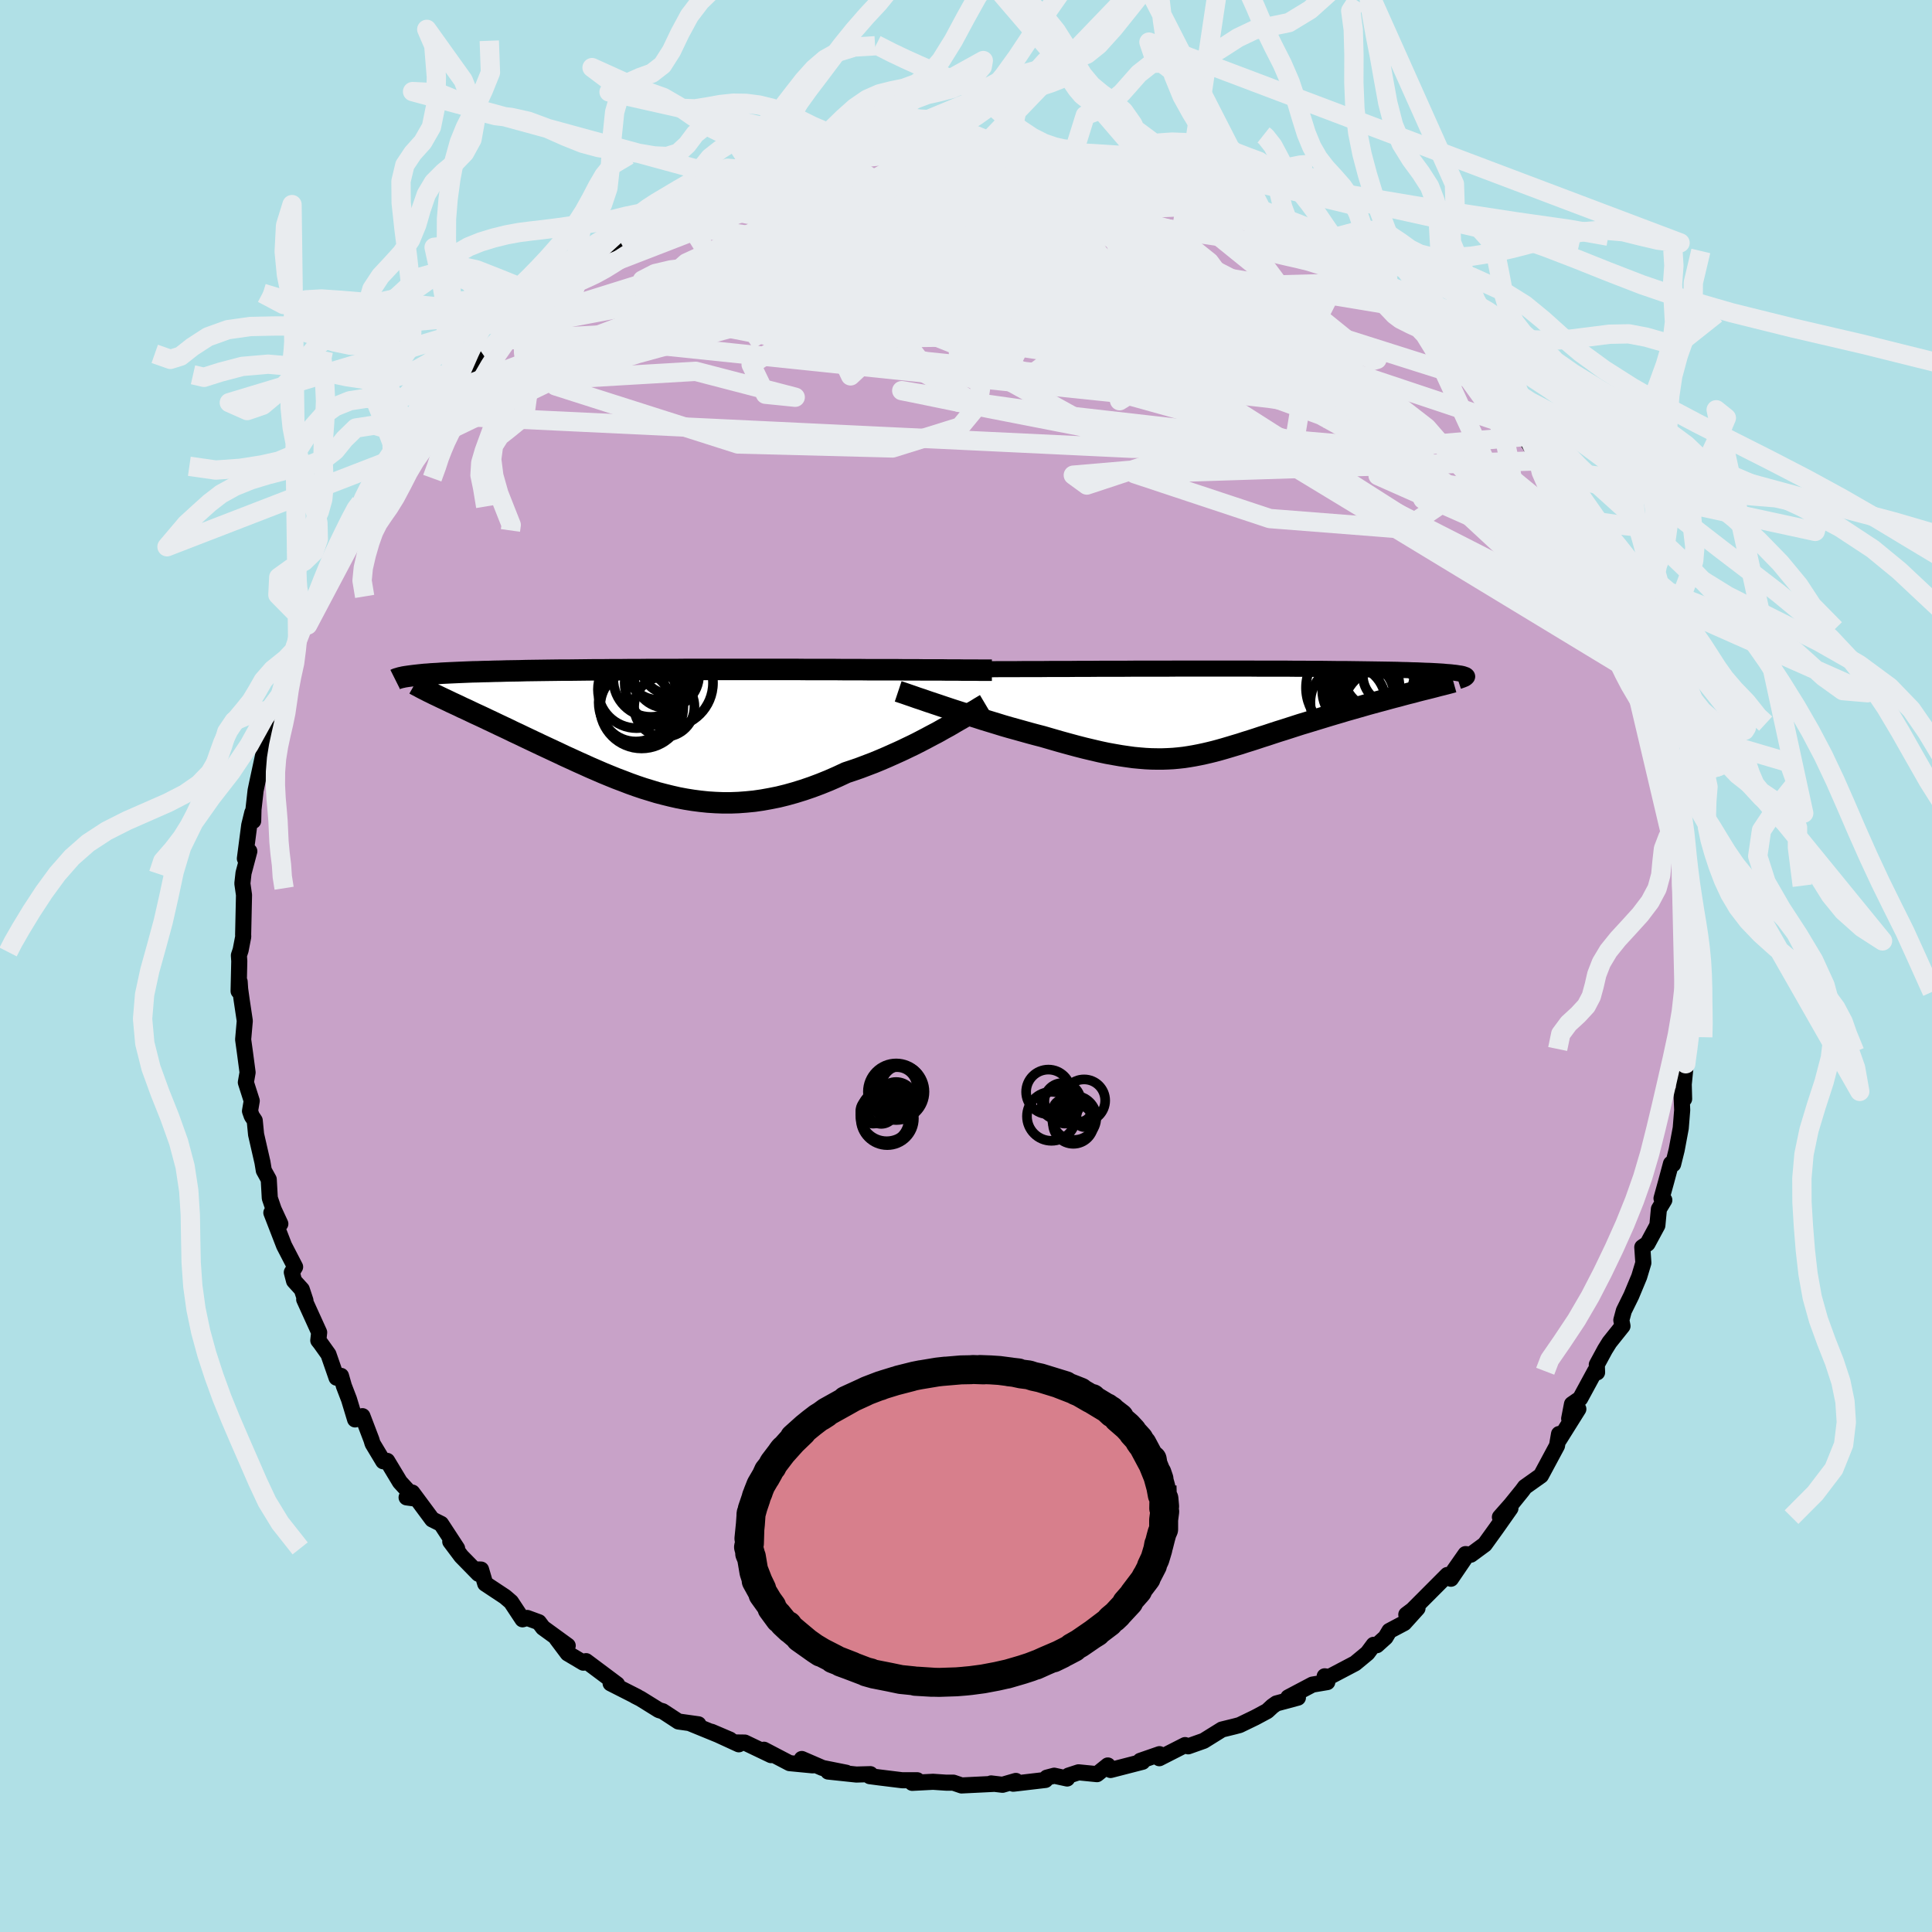 <svg xmlns="http://www.w3.org/2000/svg" width="500" height="500" viewBox="-100 -100 200 200"><defs><clipPath id="c"><path d="M32.9-6.22h-.56l-.59-.01h-1.88l-.67-.01h-1.39l-.71-.01h-3.01l-.79-.01h-1.69l-.92-.01h-2.83l-.96-.01H5.05l-.97.01H1.21l-.94.01h-.92l-.92.01h-.9l-.88.01h-.87l-.86.01-.84.01-.82.01h-.81l-.78.01-.77.01-.75.01-.73.01-.71.01-.7.02-.67.01-.65.01-.63.02-.61.01-.59.02-.57.01-.56.02-.53.01-.51.02-.49.02-.48.02-.45.02-.44.02-.42.02-.4.02-.39.03-.37.02-.36.02-.33.03-.33.02-.3.03-.29.03-.27.03-.26.03-.24.03-.23.03 3.23 2.2.34.16.36.17.37.18.39.18.39.18.41.2.42.19.44.21.44.21.46.21.47.22.48.23.49.23.5.24.51.24.53.25.53.26.56.26.56.27.57.27.59.28.59.28.6.28.62.29.62.29.63.3.64.29.65.3.65.29.66.3.67.29.67.29.68.28.69.28.69.26.7.27.7.25.71.24.72.22.72.22.73.19.73.18.75.17.75.14.75.12.77.1.77.08.78.05.78.03h.8l.8-.03.81-.06.82-.08.83-.12.83-.15.85-.17.85-.21.86-.24.87-.27.88-.3.88-.33.89-.36.89-.39.9-.42.72-.24.72-.25.71-.27.71-.27.7-.29.7-.3.69-.31.69-.31.67-.32.67-.32.65-.33.63-.33.62-.33.61-.32.58-.33"/></clipPath><clipPath id="b"><path d="M-32.57-4.35h1.5l.79-.01h1.65l.85-.01h1.75l.9-.01h1.83l.93-.01h1.88l.95-.01h1.14l1.14-.01h2.29l1.15-.01h3.41l1.12-.01h7.5l1.01.01h2.9l.93.01h.9l.88.01h.86l.83.01.81.01h.78l.76.01.73.01.71.01.68.01.66.01.63.01.61.01.57.01.56.02.53.01.5.02.48.01.46.02.43.02.4.01.39.02.36.02.34.02.31.02.3.03.28.02.25.02.24.03.21.02.2.03.18.03.16.02.15.03.12.03.11.04.09.03.08.03.05.04.04.03.03.04.01.03-.01.04-5.62 1.61-.49.12-.49.13-.51.14-.51.13-.52.14-.54.15-.53.14-.55.15-.55.15-.55.16-.56.16-.56.16-.57.16L7.6.1l-.58.17-.57.17-.59.18-.59.18-.59.18-.59.18-.6.18-.59.19-.59.19-.59.19-.58.18-.58.19-.57.19-.57.18-.57.19-.56.18-.55.17-.55.18-.54.16-.53.16-.54.16-.53.15-.52.14-.53.13-.52.12-.52.11-.52.1-.53.09-.53.08-.54.06-.54.05-.55.03-.56.02h-.57l-.59-.01-.6-.03-.61-.05-.64-.06-.65-.09-.68-.1-.69-.12-.72-.13-.75-.16-.77-.18-.8-.19-.82-.21-.85-.23-.87-.24-.9-.26-.93-.27-.66-.17-.67-.18-.68-.19-.68-.19-.69-.19-.69-.2-.68-.21-.69-.21-.69-.21-.68-.22-.68-.21-.67-.22-.66-.21-.65-.21-.63-.21"/></clipPath><filter id="a"><feTurbulence baseFrequency=".05" numOctaves="3" result="noise" type="noise"/><feDisplacementMap in="SourceGraphic" in2="noise" scale="2"/></filter></defs><rect width="100%" height="100%" x="-100" y="-100" fill="#B0E0E6"/><path fill="#C8A2C8" stroke="#000" stroke-linejoin="round" stroke-width="1.667" d="m75.36.78.01 1.9-.32.61.17 1.96-.06-.05-.34 2.03.11.68-.54 2.53.12-.32-.21 2.13.04 1.51-.27-.56.07 1.71-.15 1.87-.42 2.25-.37 1.49-.22-.06-.48 1.79-.5 1.81.29.17-.56.93-.16 1.69-1.02 1.89-.54.37.11 1.62-.43 1.43-.82 1.97-.77 1.56-.26.97.12.61-1.35 1.69-.46.74-.85 1.57.03.8-.22-.12-1.53 2.82-.85.59-.29 1.5.95-1-1.98 3.16-.02-.57-.21 1.21-1.66 3.09-1.66 1.18-.28.38-1.18 1.46-1.13 1.28 1.09-.91-1.45 2.06-1.21 1.68-1.44 1.06-.55-.06-1.19 1.7 1.15-1.31-1.47 2.16-.37-.39-3.61 3.62-.64.48 1.16-.65-1.38 1.53-1.53.81-.4.67-.9.81-.33-.04-.64.86-1.28 1.06-2.68 1.41-.47-.07.27.6-1.54.26-2.5 1.32 1 .03-2.23.6-.41.29-.54.5-1.25.67-1.61.78-.53.14-1.3.32-1.88 1.17-1.61.57-.32-.13-2.67 1.36.02-.42-1.99.69.23.1-3.3.85-.29-.47-1.12.9-1.91-.19-1.04.34-.14.3-1.34-.29-.76.2-.15.24-3.33.39.27-.29-1.38.4-1.18-.14.21.05-3.27.16-.85-.29h-.77l-1.33-.09-2.16.11.52-.27h-1.56L-8.97 84l-.99-.13.06-.21-1.45.04-2.92-.31 1.87.12-2.45-.49-2.15-.93 1.13.66-2.39-.23-2.66-1.39.74.56-2.72-1.3-.79-.01.17.19-2.83-1.3 1.92.82-4.08-1.67.81.08-2.07-.29-1.62-1.06-.4-.12-1.9-1.18-.57-.29.23.1-2.76-1.4.67.1-3.21-2.4-.28.16-1.62-.96-1.14-1.52 1.14.72-2.56-1.86-.43-.57-1.2-.44-.49.14-1.19-1.8-.63-.54-2.04-1.35-.43-1.46-.24-.01-.03.45-1.78-1.82-1.14-1.52.71.71-1.66-2.54-.92-.46-2.06-2.78-.59.5.88.12-1.57-1.71-1.32-2.19-.41.04-1.1-1.83-.12-.4-.93-2.44-.76.34-.63-2.08-.53-1.38-.3-1.05-.46.19-.84-2.42-.82-1.15-.23-.29.09-.83-1.55-3.41.13.11-.38-1.15-.8-.88-.23-.89.34-.56-1.14-2.2-1.32-3.41.93 1.15-.69-1.49-.4-1.17-.11-1.94-.51-.92-.14-.85-.66-2.88-.14-1.44-.31-.47-.18-.51.18-1.06-.61-1.91.18-1.03-.28-2.11-.18-1.3.17-1.93-.32-2.14-.16-1.15-.05-.76-.11.97.07-3.1-.04-.6.18-.54.27-1.4-.01-.2.09-4.11-.17-1.19.12-1.08.6-2.26-.46.76.45-3.45.32-1.31.09.86.03-1.19.22-1.96.18-.86.62-2.88.26-1.27.5-.85.35-1.71v.86l.89-3.47-.27.41.6-1.06.88-3.38-.12-.19.46-1.54.79-1.67.25.48.11-.4 1.45-3.79-.13.41.76-1.46.35-1.67.89-.36.23-1.4 1.42-2.24.41-1.08.54-.22-.19.12.72-1.28 1.31-1.42 1.14-2.42.92-.7 1.38-1.13-.21-.24 1.58-1.89-1.46.74 1.39-1.32 1.57-2.03.78-1.01.1.47.69-1.4 2.34-2.38 1.42-.69.63-.69.79-1.56-.63.42 1.39-.19 1.56-1.66 1.84-1.38-.71-.01 1.75-.62 1.97-1.55-.96.09.52-.09 2.19-1.43.54-.54 2.26-1.07-.05-.17.74-.65.82-.67 2.01-.97 1.31-.64-.72.6 2.42-1.45 1.35-.77 1.15.26-.97.08 2.73-1.27 1-.47.74-.66 1.92.15 1.57-.92-.27.11.96-.22 2.38-.88 1.71-.35-.74.43 2.9-.88-.23.24 2.36-.55 2.09-.2.12.21 1.6-.08 1.34-.27.44-.3 2.55-.06.15.09 1.16.03 2.95-.06-.33-.08-.04-.13 2.72.5.36-.12.84-.08 2.53.49 1.89-.1.2.25.56.2.37-.29-.03.11 1.79.52 4.33.87-.81-.13.19.41 1.54.17h1.52l.92.67 1.19.91 2.73.44-.97-.24.93.26 3.78 1.26-.57-.07 1.84 1.08 1.76.71-1.61-.17 3.12.65.06.39.04.09 1.08.54 2.28 1.48-.03-.16 1.18.39 1.66 1.67.89.84 1.55.57 1.88 1.6.11-.41 2 1.91-1.26-.55.67-.07.76 1.2L48-65.52l.41 1.62 1.23.65.37-.64 1.64 2.44 1.34.9-.41.18 2.08 2.06.25.07 1.06 1.56 1.08.6.17.4.6.87 1.56 2.51.17 1.17.07-.69.44 1.47 1.01 1.37 1.37 1.12.42 1.26.57 1.83-.2-1.52 1.42 3.33.96 1.95.87 1.25.23.94.32 1.53.16-.77 1.3 2.87-.32.3.82.55.43 1.5.91 3.13.19.18.37 1.98.03-1.17.78 3.2-.13-.3 1.17 4.32-.01-.55-.14.09.51 2.51.22-.51.11 2.54.48 1.5.3 2.04.23.58-.01-.28-.12 1.39.52 5-.04-.63.28.74.08 2.02.05 2.17-.04.83-.06-.26.26 3.1.01 1.9" filter="url(#a)"/><path fill="#fff" d="M-32.57-4.35h1.5l.79-.01h1.65l.85-.01h1.75l.9-.01h1.83l.93-.01h1.88l.95-.01h1.14l1.14-.01h2.29l1.15-.01h3.41l1.12-.01h7.5l1.01.01h2.9l.93.01h.9l.88.01h.86l.83.01.81.01h.78l.76.01.73.01.71.01.68.01.66.01.63.01.61.01.57.01.56.02.53.01.5.02.48.01.46.02.43.02.4.01.39.02.36.02.34.02.31.02.3.03.28.02.25.02.24.03.21.02.2.03.18.03.16.02.15.03.12.03.11.04.09.03.08.03.05.04.04.03.03.04.01.03-.01.04-5.62 1.61-.49.12-.49.13-.51.14-.51.13-.52.14-.54.15-.53.14-.55.15-.55.15-.55.16-.56.16-.56.16-.57.16L7.6.1l-.58.17-.57.17-.59.18-.59.18-.59.18-.59.18-.6.18-.59.19-.59.19-.59.19-.58.18-.58.19-.57.19-.57.18-.57.19-.56.18-.55.17-.55.18-.54.16-.53.16-.54.16-.53.15-.52.14-.53.13-.52.12-.52.11-.52.1-.53.09-.53.08-.54.06-.54.05-.55.03-.56.02h-.57l-.59-.01-.6-.03-.61-.05-.64-.06-.65-.09-.68-.1-.69-.12-.72-.13-.75-.16-.77-.18-.8-.19-.82-.21-.85-.23-.87-.24-.9-.26-.93-.27-.66-.17-.67-.18-.68-.19-.68-.19-.69-.19-.69-.2-.68-.21-.69-.21-.69-.21-.68-.22-.68-.21-.67-.22-.66-.21-.65-.21-.63-.21" filter="url(#a)" transform="translate(31.16 -26.36)"/><path fill="#fff" d="M32.9-6.22h-.56l-.59-.01h-1.88l-.67-.01h-1.39l-.71-.01h-3.01l-.79-.01h-1.69l-.92-.01h-2.83l-.96-.01H5.05l-.97.01H1.21l-.94.01h-.92l-.92.01h-.9l-.88.01h-.87l-.86.01-.84.01-.82.01h-.81l-.78.01-.77.01-.75.01-.73.01-.71.01-.7.02-.67.01-.65.01-.63.02-.61.01-.59.02-.57.01-.56.02-.53.01-.51.02-.49.02-.48.02-.45.02-.44.02-.42.02-.4.02-.39.03-.37.02-.36.02-.33.03-.33.02-.3.03-.29.03-.27.03-.26.03-.24.03-.23.03 3.23 2.2.34.16.36.17.37.18.39.18.39.18.41.2.42.19.44.21.44.21.46.21.47.22.48.23.49.23.5.24.51.24.53.25.53.26.56.26.56.27.57.27.59.28.59.28.6.28.62.29.62.29.63.3.64.29.65.3.65.29.66.3.67.29.67.29.68.28.69.28.69.26.7.27.7.25.71.24.72.22.72.22.73.19.73.18.75.17.75.14.75.12.77.1.77.08.78.05.78.03h.8l.8-.03.81-.06.82-.08.83-.12.83-.15.85-.17.85-.21.86-.24.87-.27.88-.3.88-.33.89-.36.89-.39.9-.42.72-.24.72-.25.71-.27.71-.27.7-.29.7-.3.69-.31.69-.31.67-.32.67-.32.65-.33.63-.33.62-.33.61-.32.58-.33" filter="url(#a)" transform="translate(-34.26 -24.42)"/><g fill="none" stroke="#000" transform="translate(31.16 -26.36)"><path stroke-linejoin="round" stroke-width="1.667" d="M-37.97-4.32h1.17l.49-.01h1.1l.61-.01h1.32l.71-.01h1.5l.79-.01h1.65l.85-.01h1.75l.9-.01h1.83l.93-.01h1.88l.95-.01h1.14l1.14-.01h2.29l1.15-.01h3.41l1.12-.01h7.5l1.01.01h2.9l.93.01h.9l.88.01h.86l.83.01.81.01h.78l.76.01.73.01.71.01.68.01.66.01.63.01.61.01.57.01.56.02.53.01.5.02.48.01.46.02.43.02.4.01.39.02.36.02.34.02.31.02.3.03.28.02.25.02.24.03.21.02.2.03.18.03.16.02.15.03.12.03.11.04.09.03.08.03.05.04.04.03.03.04.01.03-.01.04-.03.04-.04.04-.05.04-.07.05-.08.04-.1.04-.12.05-.12.04-.14.05-.15.05" filter="url(#a)"/><path stroke-linejoin="round" stroke-width="2.222" d="m-38.18-2.07.3.1.36.12.4.14.44.15.48.17.52.17.54.19.57.19.6.2.62.21.63.21.65.21.66.21.67.22.68.21.68.22.69.21.69.21.68.21.69.2.69.19.68.19.68.19.67.18.66.17.93.27.9.26.87.24.85.23.82.21.8.19.77.18.75.16.72.13.69.12.68.1.65.09.64.06.61.05.6.03.59.01h.57l.56-.02.55-.03.54-.05.54-.06.53-.08.53-.09.52-.1.52-.11.52-.12.53-.13.52-.14.53-.15.54-.16.53-.16.54-.16.55-.18.55-.17.56-.18.57-.19.57-.18.57-.19.58-.19.58-.18.59-.19.59-.19.59-.19.6-.18.59-.18.59-.18.59-.18.59-.18.57-.17L7.6.1l.56-.17.57-.16.56-.16.56-.16.55-.16.55-.15.55-.15.53-.14.54-.15.52-.14.51-.13.51-.14.49-.13.49-.12.47-.13.47-.12.45-.11.44-.11.43-.11.41-.11.41-.1.39-.1.38-.1.36-.1" filter="url(#a)"/><circle cx="11.584" cy="-3.864" r="3.67" clip-path="url(#b)" filter="url(#a)"/><circle cx="10.654" cy="-.459" r="3.73" clip-path="url(#b)" filter="url(#a)"/><circle cx="12.749" cy="-3.574" r="4.882" clip-path="url(#b)" filter="url(#a)"/><circle cx="9.704" cy="-1.649" r="3.456" clip-path="url(#b)" filter="url(#a)"/><circle cx="8.879" cy="-2.449" r="4.844" clip-path="url(#b)" filter="url(#a)"/><circle cx="8.389" cy="-.939" r="3.9" clip-path="url(#b)" filter="url(#a)"/><circle cx="12.389" cy="-.004" r="4.592" clip-path="url(#b)" filter="url(#a)"/><circle cx="9.549" cy="-2.134" r="3.83" clip-path="url(#b)" filter="url(#a)"/><circle cx="12.954" cy="-3.759" r="3.038" clip-path="url(#b)" filter="url(#a)"/><circle cx="11.854" cy="-3.169" r="4.702" clip-path="url(#b)" filter="url(#a)"/></g><g fill="none" stroke="#000" transform="translate(-34.26 -24.42)"><path stroke-linejoin="round" stroke-width="2.222" d="M36.94-6.2H35.7l-.39-.01h-1.36l-.51-.01h-1.1l-.59-.01h-1.88l-.67-.01h-1.39l-.71-.01h-3.01l-.79-.01h-1.69l-.92-.01h-2.83l-.96-.01H5.05l-.97.01H1.21l-.94.01h-.92l-.92.01h-.9l-.88.01h-.87l-.86.01-.84.01-.82.01h-.81l-.78.01-.77.01-.75.01-.73.01-.71.01-.7.02-.67.01-.65.01-.63.02-.61.01-.59.02-.57.01-.56.02-.53.01-.51.02-.49.02-.48.02-.45.02-.44.02-.42.02-.4.02-.39.03-.37.02-.36.02-.33.03-.33.02-.3.03-.29.03-.27.03-.26.03-.24.03-.23.03-.21.03-.2.03-.18.03-.17.04-.15.03-.14.04-.13.04-.11.03-.1.04-.08.04m61.1 2.57-.27.16-.32.19-.35.22-.4.23-.43.26-.45.28-.49.28-.52.3-.54.32-.57.31-.58.33-.61.32-.62.33-.63.33-.65.33-.67.32-.67.32-.69.31-.69.31-.7.3-.7.29-.71.27-.71.27-.72.25-.72.24-.9.42-.89.39-.89.36-.88.33-.88.3-.87.27-.86.24-.85.21-.85.17-.83.15-.83.12-.82.08-.81.06-.8.03h-.8l-.78-.03-.78-.05-.77-.08-.77-.1-.75-.12-.75-.14-.75-.17-.73-.18-.73-.19-.72-.22-.72-.22-.71-.24-.7-.25-.7-.27-.69-.26-.69-.28-.68-.28-.67-.29-.67-.29-.66-.3-.65-.29-.65-.3-.64-.29-.63-.3-.62-.29-.62-.29-.6-.28-.59-.28-.59-.28-.57-.27-.56-.27-.56-.26-.53-.26-.53-.25-.51-.24-.5-.24-.49-.23-.48-.23-.47-.22-.46-.21-.44-.21-.44-.21-.42-.19-.41-.2-.39-.18-.39-.18-.37-.18-.36-.17-.34-.16-.33-.16-.32-.15-.3-.15-.29-.14-.27-.14-.26-.13-.25-.13-.23-.13-.22-.11-.21-.12" filter="url(#a)"/><circle cx=".088" cy="-2.51" r="3.692" clip-path="url(#c)" filter="url(#a)"/><circle cx=".678" cy="-2.425" r="4.324" clip-path="url(#c)" filter="url(#a)"/><circle cx="3.028" cy="-2.425" r="3.122" clip-path="url(#c)" filter="url(#a)"/><circle cx="3.638" cy="-6.785" r="3.05" clip-path="url(#c)" filter="url(#a)"/><circle cx="3.498" cy="-4.885" r="4.57" clip-path="url(#c)" filter="url(#a)"/><circle cx="1.643" cy="-5.255" r="3.89" clip-path="url(#c)" filter="url(#a)"/><circle cx=".508" cy="-2.87" r="4.272" clip-path="url(#c)" filter="url(#a)"/><circle cx="2.413" cy="-6.47" r="3.334" clip-path="url(#c)" filter="url(#a)"/><circle cx=".163" cy="-4.21" r="4.006" clip-path="url(#c)" filter="url(#a)"/><circle cx="3.248" cy="-5.665" r="3.374" clip-path="url(#c)" filter="url(#a)"/></g><g fill="none" stroke="#E9ECEF" stroke-linejoin="round" stroke-width="2"><path d="m-27.62-79.09 22.33-.37 12.03 6.79-.51 7.25-2.35 4.48 2.54 1.17 6.27-1.36 5.77-2.56 2.25-2.39-2.02-1.45-5.47-.44-7.46.18-7.63.35-5.8.26-1.79.16 4.13.18 10.53.32 14.71.6 14.04 1.16 8.6 1.96-.46.13-23.99-19.4" filter="url(#a)"/><path d="m-18.79-82.03-9.44 5.85 1.39 2.21 1.9.48-.73.46-1.79.5-1.6.29-1.49.18-1.63.38-1.32.68.22.8 3.1.6 6.79.22 10.21-.12 12.07-.14 11.5.15 8.21.35 2.88-.18-2.97-1.71-7.04-3.53-7.38-4.02-5.56-1.86-10.25 2.99-35.5 11.11" filter="url(#a)"/><path d="M65.61-41.01 36.75-57.02 9-67.13l-9.85-5.14 1.09-1.92 2.4-.17-1.12.39-4.42.28-5.27.05-4.11-.01-2.12.19.45.68 4.37 1.47 9.85 2.52 15.14 3.65 17.01 4.47 13.77 4.68 8.4 5.19 7.29 8.4 7.54 9.56m-52.86-49.4L3.52-77.81l-13.04 2-4.74-.72-.57-1.01.86-.69 1.13-.55 1.02-.48.71-.21.28.34.01.88.31 1.06 1.15.72 1.66.18.6.03-2.59.67-6.71 1.74-8.9 2.24-6.1 1.02 2.45-2.19 13.2-6.07L-.96-84.6" filter="url(#a)"/><path d="m41.45-70.76-51.5 1.43-9.54 3.85 14.34 2.79 20.31 2.07 16.31 1.85 8.58 1.27.26-.28-6.92-2.16-11.4-2.95-11.98-1.73-8.66.88-3.18 2.89 1.15 2.48.79-.46-6.02-3.58-18.58-3.63-23.42 1.26" filter="url(#a)"/><path d="m37.35-73.84-16.97-2.55-21.46.33-11.38 3.12.29 3.85 7.25 2.99 9.2 1.56 8.48.46 6.79.16 4.55.52 1.88 1.05-.82 1.26-2.8.87-3.49-.05-2.99-1.14-2.06-1.81-1.52-1.65-1.61-.65-1.55.71-.36 1.69.71 1.7-3.44-.06-13.2-5.28 9.14-17.9" filter="url(#a)"/><path d="m-44.9-67.77 29.5-1.17 1.59-.74 3.07-1.97 1.51-.19-2.74 1.72-4.37 1.98-2.11.82 1.97-.68 5.39-1.56L-4-71.03l6.99-.68 5.05.12 1.42.37-3.08-.05-6.69-.7-7.81-1.09-6.03-1.31-1.36-1.57 8.43-1.35 34.71-1.55" filter="url(#a)"/><path d="m-5.26-84.36 31.15 13.47 8.77 8.46L28-62.5l-8.88-4.36-5.7-4.73-3.47-2.79-2.4.3-.14 3.47 3.55 5.36 5.58 4.59 2.68.89-4.46-3.95-11.51-6.72-16.61-5.64-14.08-2.67" filter="url(#a)"/><path d="m10.72-83.73-14.8 8.86-15.35 8.58.4 2.11 8.14-.81 9.46-.12 9.42 1.39 9.08 1.74 7.04.62 2.32-1.45-4.04-3.64-9.05-4.78-9.14-3.66-2.17.22 10.57 5.43 21.42 6.9 4.99-9.83" filter="url(#a)"/><path d="m-53.09-59.62 31.05-11.75 19.33.8.45 3.38-8.96 1.52-7.05-.35.32-.95 6.6-.64 8.2-.15 5.72.01 2.6-.22 1.78-.61 3.17-.91 4.71-.95 6.17.38 11.64 6.76 35.85 28.11" filter="url(#a)"/><path d="M57.22-55.68 10.8-71.18l-19.67.32-4.09 4.66.36 3.72.65 1.39.92-.86 1.49-2.62 2.06-3.54 2.74-3.49 3.22-2.83L.89-76.6l-.28-1.76-3.54-1.38-4.61-.69-1.91-.03.84-.3-14.36-.39" filter="url(#a)"/><path d="m-53.19-60.09 25.21-1.47 10.3 2.68-3.08-.31-1.48-3.07 5.57-3.61 11.36-2.46 13.58-.68 12.34.82 8.88 1.58 5.04 1.66 2.56 1.69 2.28 2.25 3.56 3.43 4.4 4.64 2.35 4.79-4.29 2.92-13.94-1.09-13.99-4.64 41.92-1.34" filter="url(#a)"/><path d="m-58.22-53.21 35.18-16.96 11.97-1.86 2.47 4.38 3.73 4.86 6.06 2.19 5.99-.92 3.84-2.87.83-3.27-1.8-2.52-2.89-1.34-1.76-.23 1.03.52 3.66.77 4.1.35 1.72-.88-1.92-2.51-4.18-3.48-3.54-2.52-.57.71 7.1 5.5 40.19 12.74" filter="url(#a)"/><path d="M68.17-34.89 18.04-60.44l-8.06-1.48 5.69 1.5 2.84-1.46-2.25-3.62-5.85-3.48-8.51-1.78h-9.61l-7.39.58-1.28-.16 6.8-.79 13.85.65 18.08 4.61 19.13 8.28 15.1 7.21 6.85 5.61" filter="url(#a)"/><path d="M70.33-29.71 38.11-59.54 17.72-73.48l-8.16-5.59-.02-.68 5.54 2.47 8.41 4.08 8.14 4.2 5.2 3.19.71 1.55-3.93-.16-6.86-1.21-6.36-.92-2.67.3-.23.34-6.5-2.47-23.13-4.19-34.32 6.46" filter="url(#a)"/><path d="m-43.77-69.16 1.27 9.1 18.89 6.02 16.01.41 6.99-2.18 1.83-2.22.27-1.67-.34-1.39-.96-1.29-.97-1.09.3-.75 2.4-.48 4.02-.42 4.16-.65 3.03-1.13 1.68-1.71 1.1-2.1 1.48-1.8 2.89-.37L26-70.61l9.55 5.46 12.14 9.42 22.64 26.02" filter="url(#a)"/><path d="m-55.54-57.05 23.15-10.24 14.66-3.44 6.84.12 5.67 1.74 6.2 2.02 5.65 1.3 4.13.06 2.47-1.11.85-1.8-1.03-1.89-3.07-1.43-4.57-.61-4.73.5-3.17 1.85.03 3.38 4.48 4.7 9.25 5.11 12.28 3.69 10.27-.01.85-5.18-13.91-9.29-25.77-9.21-18.7-3.7" filter="url(#a)"/><path d="m-55.54-57.05 36.59-12.59 10.7-2.99 10.88 1.19 9.08 3.2 5.5 2.93 3.34 1.15 2.49-.88 1.52-2.17-.11-2.45-1.73-1.94-2.32-1.08-1.29-.07 1.15 1.12 4.18 2.62 6.72 4.37 7.71 5.76 5.55 5.4-3.36 1.16-25-6.96-63.91-6.64" filter="url(#a)"/><path d="m-27.62-79.09 31.57-.92 9.53-.58.12-.62-2.42-.56-1.91-.17.07.78 2.94 2.34 5.59 4.15 6.23 5.64 3.63 6.27-1.38 5.85-6.12 4.57-7.72 2.55-1.4-1.02 46.71-4" filter="url(#a)"/><path d="m-55.54-57.05 72.77 3.46 24.38-.06 5.21.25-3.4-.23-7.89-.68-11.2-1.07-13.02-1.48L-.3-58.5l-6.35-1.06 1.16.23 7.71 1.58 10.39 2.03 8.25.87 3.01-1.73-1.86-4.78-3.73-6.86-2.93-6.97-1.19-4.83 3.4-.64 16.36 5.11" filter="url(#a)"/><path d="m44.85-68.28-19.09-3.16 3.85 4.2 2.72 3.58-3.55 1.09-7.54-.97-5.91-1.33-.74-.6 3.3-.1 3.54-.44.68-1.05-3.81-1.21-10.01-1.12-16.49-1.64-12.7-3.51 18.63-10.18" filter="url(#a)"/><path d="m9.96-84.18-21.5 9.86-2.74 2.59-2.27-.43-1.06-.85 1.61.41 5.05 1.65 7.8 1.82 8.64.94 7.67-.2 6.02-.85 4.61-.7 3.33-.02 1.58.75-.77 1.38-3 2.11-4.01 2.99-3.36 3.18-1.66 1.03-1.19-4.09-9.45-9.17-36.65-5.09" filter="url(#a)"/><path d="m-19.75-81.81 51.42 20.52 15.1 4.93-2.01-1.43-11.21-4.24-15.04-4.84L4.2-70.93l-10.46-2.85-5.5-1.81-1.11-1.02 2.13-.39 4.42.17 6.1.7 7.01 1.15 6.4 1.36 3.63 1.22-1.24.75-6.91.39-11.64.86-14.59 2.51-16.4 4.49-15.67 4.9-7.42 3.92" filter="url(#a)"/><path d="m24.42-80.03-19.6-.63-1.45 5.39 9.31 7.94 5.79 5.29-2.24.34-6.01-3.48-3.92-4.83.66-4.21 4.09-2.64 5.12-.75 4.74 1.3 4.28 3.43 3.73 5.07 1.43 4.91-4 1.92-8.61-1.85L20.27-60l50.25 30.47M1.99-84.66l-2.17.22-1.42.45-1.2.32-1.16.19-1.15.19-1.13.3-1.12.44-1.14.54-1.14.65-1.12.78-1.06.98-.97 1.21-.89 1.43-.83 1.54-.82 1.44-.84 1.17-.86.86-.83.73-.79.92-.7 1.37-.69 1.69-.92 1.46-1.58 1.1" filter="url(#a)"/><path d="m1.99-84.66-.07 1 .48 2.02.84 2.06 1.05 1.18 1.19.17 1.22-.41 1.14-.46.96-.14.75.22.64.5.67.71.83.98 1.01 1.34.99 1.71.52 1.93-.16 2.06-18.87-14.87-.78-.55-1.09-.39-1.21-.48-1.27-.25-1.3.08-1.32.19-1.34.02-1.37-.31-1.4-.6-1.41-.7-1.41-.65-1.37-.5-1.35-.33-1.33-.17-1.32-.02-1.33.14-1.32.24-1.32.21-1.32-.05-1.39-.48-1.61-.9-2.08-.89-2.49.57 28.75 6.47 1.4-.19 1.21-.42 1.18-.7 1.19-.85 1.2-.84 1.18-.78 1.17-.78 1.15-.92 1.18-1.16 1.25-1.52 1.38-1.91 1.48-2.23 1.54-2.35 1.5-2.14 1.37-1.62 1.2-.89 1.1-.25 1.15.01 1.4-.24 1.73-.82 1.86-1.27 1.6-1.18 1.25-1.03 1.89-2.36" filter="url(#a)"/><path d="m74.21-13.88-.37-1.78-.49-1.54-.54-1.29-.45-1.1-.3-1-.2-1.01-.22-1.07-.3-1.15-.41-1.17-.5-1.12-.54-1.04-.57-.97-.59-1-.61-1.17-.65-1.35-.78-1.27-1.12-.65-78.34-49.91.11 4.1-.96.22-1.1-.41-1.07.12-.96.78-.85 1.13-.8 1.12-.83.92-.91.74-.94.74-.9.94-.79 1.2-.6 1.27-.34 1.1-.08 1.37" filter="url(#a)"/><path d="m-12.77-83.47 1.98-.74 1.41-1.36 1.14-1.36 1.1-.76 1.16-.14 1.21.16 1.23.06 1.23-.25 1.21-.59 1.17-.83 1.11-.89 1.1-.79 1.11-.59 1.18-.43 1.31-.35 1.45-.39 1.53-.47 1.46-.54 1.08-.4.67-.15-27.51 11.45 1.6-2.77 1.43-.16 1.44.23 1.37.21 1.29.14 1.21.03 1.18-.09 1.18-.21 1.18-.32 1.18-.41 1.17-.51 1.15-.6 1.1-.69 1.07-.76 1.06-.74 1.12-.6 1.25-.4 1.45-.35 1.82-.6 2.1-.83-25.61 9-1.79.02-1.7-.57-1.49-1.02-1.27-.69-1.2-.16-1.29-.02-1.48-.34-1.62-.8-1.67-1.09-1.61-1.11-1.5-.87-1.43-.51-1.43-.19-1.44-.24-1.44-.91-1.65-1.24 22.3 10.09.92-1.04.83-.54.99-.67 1.16-.61 1.27-.5 1.28-.52 1.24-.67 1.18-.81 1.15-.82 1.17-.67 1.2-.45 1.25-.28 1.28-.33 1.28-.57 1.15-.84.74-.86.11-.64-21.54 11.92.89-2.24 1.43-.64 1.29-.43 1.16-.62 1.12-.92 1.15-1.12 1.21-1.08 1.25-.86 1.27-.56 1.27-.32 1.27-.26 1.28-.47 1.29-.92 1.29-1.51 1.28-2.06 1.26-2.35 1.23-2.21 1.18-1.6 1.19-.76 1.27-.12 1.43-.12 1.73-.84 2.21-1.9 2.67-3.14" filter="url(#a)"/><path d="m-19.75-81.81-.36.11-1.05.22-1.22.28-1.22.38-1.14.46-1.06.45-1.01.39-1 .33-1.03.31-1.06.31-1.07.35-1.06.4-1.08.43-1.08.48-.99.49-.72.41-.3.18" filter="url(#a)"/><path d="m-21.05-81-2.74-4.2-1.83-1.51-1.41-.22-1 .79-.84 1.12-.93.86-1.15.36-1.32-.06-1.42-.24-1.43-.22-1.44-.17-1.5-.24-1.63-.44-1.8-.72-1.91-.85-1.92-.71-1.76-.39-1.61-.19-1.63-.42-1.93-.96-2.39-.98-2.65-.13 34.32 9.37 1-2.3 1.12-.34.92-.73.82-1.51.88-1.77.96-1.6 1.01-1.4 1.05-1.38 1.12-1.49 1.2-1.59 1.29-1.6 1.3-1.49 1.25-1.34 1.25-1.54 1.28-3.32m80.43 88.63.24 1.42.15.94.11 1.06.12 1.33.13 1.46.13 1.45.12 1.39.1 1.33.08 1.31.05 1.3.04 1.32.02 1.33.01 1.36-.02 1.33-.04 1.28-.06 1.21L75 6.07l-.12 1.18-.15 1.22-.16 1.15-.06.5-.6-26.04-.29-1.57-.2-1.37-.2-1.12-.16-1.02-.13-1.04-.14-1.13-.2-1.22-.24-1.26-.26-1.24-.25-1.21-.24-1.2-.25-1.25-.3-1.32-.38-1.35-.42-1.3-.4-1.22-.32-1.17-.28-1.13-.22-.36" filter="url(#a)"/><path d="m-2.48-92.27-1.9 1.14-1.3.96-1.17.86-1.17.73-1.23.54-1.29.41-1.29.38-1.25.46-1.19.57-1.15.6-1.13.58-1.13.55-1.09.56-1.04.59-1.04.54-1.13.32-1.28.02-1.43-.12-1.44.53-1.31 3.3m-27.29 6.64 1-.4.6-.69.65-.68.99-.57 1.24-.5 1.34-.41 1.34-.33 1.3-.24 1.25-.16 1.22-.14 1.21-.15 1.23-.17 1.26-.18 1.28-.17 1.26-.18 1.2-.24 1.15-.29 1.17-.24 1.23-.08 1.26.07 1.22-.03 1.28-.43 1.43-.77" filter="url(#a)"/><path d="m-28.97-78.32.77-1.37.36-1.54.49-1.4.84-1.05 1.06-.83 1.14-.72 1.15-.61 1.13-.56 1.09-.64 1.05-.86 1.03-1.15 1.02-1.32 1.04-1.33 1.06-1.18 1.14-.98 1.34-.75 1.69-.52 2.16-.13m82.84 77.84.27 1.5-.35 1.35-.68 1.21-.47 1.23-.15 1.33-.13 1.38-.38 1.4-.73 1.37-1.01 1.33-1.16 1.28-1.15 1.25-.99 1.23-.73 1.22L65.3.87l-.27 1.17-.3 1.1-.52.99-.84.91-1 .92-.8 1.08-.32 1.55" filter="url(#a)"/><path d="m-8.51-87.18-.75.3-1.37.29-1.42.27-1.29.31-1.19.38-1.15.45-1.13.51-1.11.54-1.1.55-1.09.5-1.11.46-1.14.4-1.17.34-1.18.29-1.16.26-1.1.29-1.05.38-.97.55-.93.71-.9.82-.9.83-.96.83-1.09.9-1.04.83" filter="url(#a)"/><path d="m-35.55-74.54.88-.51 1.06-.63 1.11-.55 1.08-.47 1.04-.41 1.04-.4 1.02-.39 1.01-.38 1.01-.38 1.03-.4 1.08-.41 1.11-.41 1.12-.39 1.11-.33 1.09-.27 1.09-.23 1.14-.2 1.18-.17 1.17-.13 1.12-.14 1.75-.49-28.18 10.9.35-3.62.55-2.23 1.04-.8.92-.87.56-1.67.27-2.44.16-2.82.27-2.62.56-1.95.91-1.11 1.16-.52 1.22-.44 1.1-.85.93-1.46.88-1.84.98-1.81 1.13-1.48 1.2-1.17 1.07-1.05.72-1.12.44-1.87m-25.65 57.5-.32-1.94-.27-1.3.08-1.28.36-1.23.45-1.23.47-1.28.54-1.33.61-1.35.65-1.3.61-1.23.56-1.11.51-1.02.55-.96.62-.98.72-1.02.79-.97.87-.85.97-1.05.9-2.33" filter="url(#a)"/><path d="m-40.05-71.33-1.74.97-1.4.42-1.51-.01-1.9-.5-2.11-.85-1.97-.77-1.63-.36-1.31.17-1.15.61-1.17.87-1.3.91-1.51.73-1.76.38-2.02.03-2.15-.18-2.04-.14-1.61.09-1.14.31-1.18.17-2.18-1.15" filter="url(#a)"/><path d="m-42.02-69.78-1.35.03-.95.43-1.24.38-1.64-.14-1.93-.7-2.03-.97-1.95-.78-1.75-.24-1.5.42-1.27.92-1.19 1.1-1.25.95-1.48.6-1.75.27h-1.94l-2.03-.31-2.16-.8-3.36-1.02m25.63 24.55.08-.57-.59-1.49-.69-1.75-.52-1.84-.22-1.73.19-1.4.63-.99.95-.75 1.02-.83.73-1.24.24-1.74-.17-2.07-.29-2.01-.03-1.65.41-1.31.78-1.14.79-1.04.08-.52" filter="url(#a)"/><path d="m-43.77-69.16-.26.26-1.27.37-1.64-.03-1.55-.22-1.39-.17-1.35-.02-1.42.19-1.46.43-1.43.65-1.35.79-1.28.8-1.25.74-1.31.62-1.42.42-1.56.07-1.75-.36-1.89-.63-1.4-.48 23.85-2.04 1.14-.88.82-.59.86-.55.86-.5.87-.44.92-.41.99-.46 1.01-.55.99-.61.96-.63.95-.6.98-.52 1.01-.45 1.06-.36 1.09-.28 1.11-.25 1.1-.24 1.03-.2.91-.14.86-.13 1.63-.36" filter="url(#a)"/><path d="m-44.9-67.77-2.27-.29-1.54-.41-1.19-.18-1.24.04-1.41.28-1.53.45-1.59.54-1.57.54-1.58.47-1.6.34-1.63.23-1.58.18-1.43.24-1.19.44-.96.73-.84 1-.92 1.22-1.1 1.33-1.29 1.37-1.44 1.2-1.61.55-1.85-.82 31.36-9.45-1.52.76-1.13.15-1.12-.09-1.55-.35-1.99-.49-2.22-.41-2.21-.23-2.08-.04-1.88.14-1.68.3-1.5.42-1.36.47-1.34.43-1.46.31-1.73.14-2.08.01-2.33.05-2.34.33-2.06.74-1.62 1.05-1.2.95-1.06.33-1.62-.57m36.13-2.55.51.67-.4.79-.72 1.03-.83 1.28-.8 1.38-.75 1.31-.71 1.17-.67 1.06-.63 1.03-.55 1.01-.45.93-.35.83-.31.8-.3.92-.44 1.21" filter="url(#a)"/><path d="m-47.85-65.92-6.19-8.58-1.02.1.69 3.17.6 3.41-.05 2.6-.64 1.69-1.02 1.03-1.19.68-1.23.51-1.26.4-1.36.23-1.61-.03-1.99-.3-2.44-.52-2.8-.52-2.89-.25-2.67.23-2.25.59-1.71.54-1.14-.26m29.96-2.2 1.06-.74.71-.78.58-.7.63-.7.74-.76.84-.83.89-.84.9-.79.89-.73.86-.68.85-.66.85-.66.88-.7.9-.75.92-.79.9-.82.89-.81.9-.81.93-.76.96-.71.97-.63 1.01-.6 1.19-.71 1.46-.84" filter="url(#a)"/><path d="m-53.09-59.62.82-1.9.89-2.03.8-1.66.69-1.23.66-.93.72-.78.8-.75.87-.79.9-.86.88-.87.84-.86.8-.85.76-.85.76-.87.78-.96.8-1.08.79-1.23.72-1.3.66-1.27.68-1.16.92-1.12 1.62-.96M73.1-19.45l.39.39.28 1.29.25 1.42.21 1.3.17 1.21.13 1.23.13 1.32.16 1.39.18 1.4.21 1.39.21 1.34.22 1.32.2 1.3.17 1.32.13 1.35.08 1.4.04 1.4.01 1.33.02 1.18.01 1.11-.03 1.43M-80.4-51.73l2.73.39 2.54-.18 2.23-.35 1.75-.39 1.24-.52.84-.78.68-1.06.77-1.2 1.02-1.15 1.3-.93 1.51-.61 1.62-.25 1.61.01 1.46.05 1.14-.28.79-.95.89-1.3 3.09 1.14-3.74 4.36 1.03.51.08 1.01-.51.9-.7 1-.71 1.2-.67 1.31-.67 1.26-.65 1.05-.61.87-.53.79-.45.89-.39 1.1-.37 1.28-.31 1.34-.13 1.32.27 1.64" filter="url(#a)"/><path d="m-55.47-56.47-.62-.19.49-.92.78-1.09.74-1.16.6-1.38.39-1.79.13-2.22-.12-2.55-.27-2.63-.28-2.5-.16-2.29.01-2.13.17-2.08.28-2.07.38-2.01.5-1.8.61-1.5.65-1.29.6-1.25.63-1.36.73-1.81-.12-3.29" filter="url(#a)"/><path d="m-57.05-54.58-1.5-.61-2.68-.8-1.94.3-1.17 1.14-.97 1.2-1.11.86-1.27.51-1.39.35-1.53.35-1.67.43-1.75.53-1.66.67-1.43.79-1.19.92-1.1.99-1.3 1.19-2 2.36 23.57-9.11.78-.9.43-1.12-.21-1.59-.89-2.25-1.23-2.71-1.08-2.78-.61-2.49-.04-2.07.49-1.66.88-1.34 1.11-1.19 1.1-1.21.91-1.36.64-1.55.47-1.63.52-1.51.75-1.26 1.02-1.02 1.14-.94 1.05-1.09.77-1.4.32-1.79-.35-2.07-.88-2.25-3.77-5.27.73 1.69.26 3.21-.05 2.95-.46 2.26-.89 1.55-1.04 1.16-.82 1.23-.4 1.67.02 2.24.29 2.69.37 2.92.32 2.91.17 2.69-.06 2.3-.4 1.76-.8 1.15-1.15.62-1.18.4-.71.73.19 1.57 1.01 2.47 1.01 2.69.03 2.11-.9 1.9M72.59-21.96l1.82 1.26.23 1.29.35 1.37.67 1.32.8 1.21.76 1.18.74 1.22.8 1.3.95 1.38 1.14 1.4 1.31 1.41 1.38 1.4 1.29 1.39L85.9-3.4l.77 1.46.55 1.53.46 1.58.52 1.59.66 1.55.81 1.48.92 1.46.88 1.53.62 1.77.43 2.43-19.93-34.94 2.32 1.11 1.61.91.29 1.38-.12 1.51-.04 1.41.11 1.31.27 1.28.38 1.34.46 1.4.54 1.42.66 1.42.83 1.4 1.05 1.37 1.32 1.38 1.58 1.42 1.76 1.49 1.76 1.58 1.52 1.61 1.15 1.56.76 1.43.47 1.34.73 1.78" filter="url(#a)"/><path d="m-64.49-43.97.97-1.71.5-1.08.33-.82.35-.85.5-1 .69-1.15.8-1.22.81-1.21.74-1.13.64-1.02.53-.9.49-.85.51-.89.59-1.04.68-1.16.62-.95.27-.22-13.68 25.87-3.08-3.12.09-1.82 1.28-.92 1.36-.74.99-.96.46-1.33-.04-1.69-.44-1.94-.63-2.02-.66-1.99-.56-1.96-.38-1.97-.2-2.02-.01-2.05.13-2.02.2-1.94.12-1.85-.07-1.84-.33-1.95-.43-2.14-.23-2.38.14-2.7.67-2.17.58 44.71-.13 1.34-.18 1.4-.31 1.41-.25 1.34-.18 1.24-.17 1.16-.23 1.12-.26 1.12-.26 1.2-.21 1.3-.11 1.37-.01 1.4.07 1.34.11 1.23.09 1.12.05 1.06.05 1.09.11 1.18.15 1.22.08 1.21.19 1.21" filter="url(#a)"/><path d="m-69.19-34.11.42-1.09.08-.93-.2-1.36-.29-1.62-.12-1.59.15-1.43.42-1.28.59-1.21.64-1.19.55-1.22.36-1.28.13-1.35-.04-1.44-.06-1.54.03-1.71.14-1.94.09-2.2-.11-2.35-.27-2.08.15-.74" filter="url(#a)"/><path d="m-83.59-9.53.44-1.33 1.07-1.23.93-1.21.74-1.19.59-1.12.5-1.06.46-1.1.47-1.2.47-1.33.48-1.41.5-1.39.6-1.27.75-1.12.83-.99.77-.96.62-1.03.62-1.09.98-1.12 1.37-1.1.75-.79-1.36 4.63.5-1.55.49-1.63.4-1.39.39-1.16.4-1.03.44-.96.46-1.01.47-1.08.46-1.15.46-1.17.48-1.17.5-1.17.56-1.21.62-1.28.64-1.29.6-1.13.46-.62" filter="url(#a)"/><path d="m-99.16-1.45.5-.98.82-1.43 1.1-1.81 1.29-1.97 1.39-1.9 1.5-1.71 1.67-1.47 1.93-1.26 2.14-1.08 2.17-.95 2.02-.89 1.77-.91 1.46-1.01 1.14-1.18.8-1.37.52-1.46.42-1.41.75-1.11 1.54-.66 2.13-.52 1.36-1.82m141.63.8.33-1.8 1.21-2.19.8-2.09.27-1.77.24-1.64.49-1.66.63-1.68.47-1.56.12-1.43-.17-1.41-.16-1.69.29-2.27 1-2.9 1.42-3.01.88-2.09-1.05-.84 9.06 41.76-1.41.12-1.6-.62-1.33-1.13-1.19-1.29-1.2-1.21-1.2-1.04-1.12-.91-.96-.87-.82-.93-.73-1.08-.65-1.24-.59-1.27-.73-1.02-1.29-.51-1.38-.71" filter="url(#a)"/><path d="m70.33-29.71 2.45-.3 1.56.31.45.95.49 1.19.93 1.16 1.19 1.05 1.18.98.98.96.71 1.05.49 1.17.43 1.28.56 1.31.82 1.29 1.06 1.25 1.16 1.24 1.09 1.33.95 1.46.84 1.56.84 1.58.98 1.57 1.33 1.63 1.92 1.71 2.14 1.38-25.89-31.74 3.61.35 1.5 1.24.02 1.51-.41 1.46-.13 1.33.42 1.2.86 1.09 1.02 1.04.92 1.02.7 1.03.6 1.05.73 1.1 1.06 1.11 1.44 1.12 1.63 1.1 1.51 1.03 1.1 1.01.51 1.21-.01 2.06.5 3.97M68.99-34.34l-.22-.77.32-1.3.55-1.54.54-1.57.3-1.52-.09-1.46-.39-1.46-.45-1.55-.31-1.67-.07-1.79.13-1.89.28-2 .44-2.14.64-2.31.84-2.46.9-2.47.69-2.33.25-2.09-.11-1.95-.09-1.96.14-1.91-.1-1.63m-4.19 39.77-1.25-.23-1.21-.45-.88-.71-.62-.85-.52-.96-.65-1.01-.86-.99-1.05-.96-1.08-.92-.97-.93-.81-.96-.68-1-.65-.96-.73-.85-.89-.66-1.08-.42-1.26-.24-1.38-.14-1.44-.12-1.37-.13-1.25-.15-1.06-.34-.6-1.21" filter="url(#a)"/><path d="m76.07-74.02-.78 3.29-.02 2.57-.68 2.55-.85 2.39-.58 2.15-.3 2.02-.16 1.98-.08 1.91.03 1.77.14 1.7.12 1.78-.03 2-.18 2.15-.29 2.06-.74 1.96-2.13 2.22-2.35 1.46 5.83 24.74-.02-.14-.11-.84-.18-1.24-.19-1.36-.17-1.31-.15-1.2-.16-1.12-.17-1.09-.2-1.12-.25-1.17-.29-1.2-.3-1.2-.31-1.18-.31-1.17-.32-1.21-.36-1.26-.39-1.31-.41-1.28-.41-1.19-.43-1.11-.47-1-.39-.27" filter="url(#a)"/><path d="m66.48-39.76-1.37-1.11-1.92-.86-1.36-.93-.67-1.11-.49-1.11-.71-.92-1.02-.68-1.2-.51-1.18-.45-1.07-.48-.98-.52-.99-.5-1.09-.4-1.21-.28-1.25-.21-1.22-.23-1.12-.32-1.07-.39-1.06-.35-1.13-.13-1.71.49 50.66 22.47-2.56-.22-1.99-1.43-1.55-1.41-1.31-1.17-1.34-.96-1.56-.83-1.75-.81-1.84-.81-1.84-.8-1.78-.73-1.66-.65-1.42-.65-.97-.83-.32-1.15.28-1.55.27-1.7-.98-1.29-3.38-.38-4.39-.63" filter="url(#a)"/><path d="m52.45-77.14 1.71 1.91.76 1.9.37 1.86.34 1.79.48 1.64.68 1.39.88 1.14 1.02.92 1.06.81.98.84.75 1.03.39 1.33.01 1.69-.26 1.93-.29 1.91-.06 1.61.31 1.2.63.97.7 1.11.43 1.48-.48 2.08L80.6-24.39l.18-.29-.41-.95-.71-1.33-.89-1.29-.99-1.13-.99-1.02-.91-1.05-.81-1.12-.79-1.18-.81-1.15-.86-1.08-.84-1.01-.74-.99-.62-1.01-.55-1.05-.62-1.08-.78-1.13-.94-1.19-1.01-1.22-1.04-1.08-1.13-.7-1.18-.46-.72-.96.42 1.19.44.99.57 1.08.7 1.27.74 1.32.73 1.26.69 1.14.65 1.02.62.97.6.97.59 1.02.57 1.08.57 1.16.55 1.21.55 1.2.53 1.17.53 1.13.53 1.14.53 1.2.51 1.26.45 1.26.35 1.09.3.99.53 1.61" filter="url(#a)"/><path d="m60.06-50.35 1.2 1.1 1.05 1.04.92.93.8.96.76 1.07.8 1.18.86 1.21.94 1.13 1.01.99 1.06.85 1.09.78 1.09.76 1.05.83.98.94.93 1.07.87 1.15.82 1.19.75 1.16.71 1.11.78 1.1 1 1.17 1.27 1.32 1.2 1.5.78.72" filter="url(#a)"/><path d="m59.62-51.82 1.54.58 2.07.27 2.08.24h2.26l2.3-.07 2.09.18 1.95.54 2.15.67 2.53.49 2.75.25 2.48.2 1.88.42 1.38.74 1.2.99-.37 1.33-28.36-6.14.16.11.54.83.72 1.07.72 1.13.64 1.13.58 1.15.58 1.2.6 1.26.62 1.29.6 1.27.52 1.23.46 1.15.39 1.09.36 1.05.38 1.06.41 1.11.44 1.19.43 1.31.39 1.37.28 1.25.15.85v-.12l-9.97-22.98-.37-1.52-.67-1.47-.58-1.26-.5-1.11-.52-1.05-.57-1.04-.63-1.07-.64-1.14-.6-1.25-.51-1.41-.42-1.57-.38-1.59-.43-1.38-.49-1.22-.01-2.07" filter="url(#a)"/><path d="m57.82-54.81.31-1.49.01-1.25-.52-.97-.52-1.17-.34-1.5-.29-1.6-.48-1.44-.74-1.18-.89-1.05-.87-1.13-.74-1.36-.63-1.57-.65-1.62-.68-1.47-.53-1.29-.06-1.35.45-1.85-.09-2.86-10.5-23.47 1.53 3.38.41 2.61.37 2.09.42 2.13.42 2.38.45 2.47.59 2.3.81 1.96 1 1.61 1.03 1.4.9 1.4.6 1.57.29 1.76.1 1.85.11 1.79.29 1.58.56 1.39.7 1.32.62 1.48.36 1.76.17 1.98.25 1.86.46 1.35.08.64" filter="url(#a)"/><path d="m40.51-99.93-.68 1.05.26 1.96.07 2.62-.01 2.83.11 2.72.29 2.47.45 2.25.56 2.11.62 2.03.67 1.94.69 1.81.69 1.61.66 1.38.64 1.12.66.88.7.73.77.74.79.91.73 1.21.62 1.45.57 1.46.67 1.34.88 1.35 1.07 1.41" filter="url(#a)"/><path d="m49.64-63.25.62.41.95 1 .86 1.09.77 1.07.75 1.04.71 1 .63 1.03.51 1.1.38 1.21.27 1.29.23 1.32.23 1.28.31 1.18.41 1.09.51 1.03.59 1.01.6 1.01.55 1.05.44 1.14.32 1.32.25 1.55.24 1.71.24 1.57.35 1.04L48.41-63.9l-.9-1.46-1.11-1.18-.87-.82-.63-.59-.58-.5-.67-.54-.84-.62-.99-.71-1.11-.77-1.15-.8-1.16-.79-1.12-.75-1.07-.7-1.02-.63-.97-.58-.87-.51-.78-.44-.97-.41-1.98-.52L48-65.52l-1.96-.9-1.07-.54-.6-.45-.5-.53-.62-.64-.8-.74-.99-.77-1.12-.75-1.19-.68-1.23-.59-1.22-.47-1.19-.37-1.14-.28-1.07-.24-.98-.23-.9-.25-.85-.26-.83-.31-.85-.35-.93-.39-1.08-.42-1.32-.4-1.61-.35-1.58-.04 4.47-29.88 1.12 3.25 1.12 1.87.87 1.93.88 2.07.96 1.98.95 1.87.81 1.87.63 1.89.54 1.82.51 1.63.57 1.38.66 1.15.77 1 .86.94.89 1.01.85 1.23.76 1.56.64 1.89.59 2.07.63 1.97.73 1.59.8 1.11.59.72-.39.34-.74-1.36.22-1.57-1.12-.79-1.37-.69-1.27-.83-1.09-1-.92-1.15-.81-1.18-.77-1.13-.74-1.01-.71-.9-.67-.86-.62-.89-.58-1-.58-1.13-.64-1.2-.73-.93-.24-.19" filter="url(#a)"/><path d="m43.33-69.16.69-.13 1.2-.54 1.46-1.02 1.57-.82 1.39-.08 1.09.73.85 1.24.78 1.36.87 1.23 1.04.97 1.25.7 1.46.45 1.64.25 1.79.06 1.97-.11 2.09-.26 2.13-.27 2.01-.04 1.79.34 1.76.5 2.24-.32 3.25-2.58M36.2-74.07l-1.34-1.86-.99-.7-.65-.75-.43-1.16-.36-1.48-.45-1.47-.69-1.13-.98-.69-1.2-.44-1.26-.49-1.16-.81-1.01-1.23-.92-1.56-.91-1.7-1.02-1.58-1.13-1.27-1.21-.93-1.07-.89-.48-1.43 54.98 20.78-2.28-.28-1.84-.43-1.76-.44-1.96-.17-2.2.17-2.39.46-2.47.63-2.43.63-2.25.5-1.99.31-1.7.13-1.43.01-1.21-.1-1.07-.27-1-.5-1.01-.73-1.14-.76-1.41-.46-1.73.07-1.89.51-1.7.46-1.38.02-1.76-.45" filter="url(#a)"/><path d="m32.74-76.57-1.6-.63-.67-.76-.67-1.01-.82-1.18-.95-1.21-.99-1.24-.96-1.32-.91-1.41-.91-1.46-.94-1.54-.96-1.73-.87-2.13-.69-2.62-.45-3-.36-3.03-.85-2.57-2.79-2.73 14.88 29.09-1.21-1.65-1.27-.85-1.24-.73-1.19-.75-1.12-.73-1.08-.64-1.1-.56-1.14-.53-1.14-.55-1.11-.58-1.04-.64-1-.74-1.04-.84-1.14-.9-1.26-.89-1.21-.81-.91-.71-.53-.62-.43-.62 18.4 13.63-1.28-.74-1.23-.53-1.28-.41-1.23-.29-1.18-.23-1.16-.25-1.17-.3-1.15-.32-1.11-.32-1.1-.26-1.1-.19-1.12-.14-1.15-.12-1.13-.1-1.05-.1-.95-.08-.87-.05-.88-.01h-.98l-1.14-.04-1.26-.07-1.26-.07-1.27-.04-1.84-.12 22.84 2.51-.69.4-.86.46-1.15.19-1.23-.04-1.22-.05-1.17.03-1.11.15-1.11.26-1.15.35-1.2.41-1.19.42-1.08.39-.93.42-.8.58-.8.82-.97 1.04-1.22 1-1.4.64-1.1-.03 16.5-8.81-.96-.87-.88-1.44-.7-1.75-.73-1.68-.95-1.35-1.12-.99-1.16-.82-1.05-.87-.91-1.09-.83-1.36-.89-1.56-1.02-1.61-1.18-1.47-1.31-1.19-1.34-.88-1.3-.69-1.2-.77-1.12-1.09-1.21-1.52-1.58-1.93-1.8-1.74 22.32 26-1.34-.05-1.02-.09-.94-.1-1.1-.09-1.24-.02-1.22.14-1.1.36-.97.6-.93.77-.96.79-1.05.67-1.13.46-1.16.32-1.13.32-1.04.48-.95.66-.88.74-.91.77-1.14.97-1.24 1.31 19.01-9.46-3.16-.54-1.74-.09-.99.01-.7-.03-.73-.01-.89.09-1.07.18-1.18.26-1.21.27-1.16.26-1.09.26-1.03.27-1.01.27-1.01.24-1.06.17-1.1.11-1.12.12-1.12.28-1.09.56-1.11.79-1.25.79" filter="url(#a)"/><path d="m12.85-83.39 2.72-.39 1.18-.37.96-.45 1.09-.37 1.23-.23 1.3-.09 1.31.05 1.26.2 1.21.36 1.2.45 1.22.49 1.26.45 1.24.39 1.2.26 1.14.08 1.14-.13 1.1-.22.86-.06.35-.03m-22.97-.39L11.74-84l-.55-.38-.51-.13-.66-.09-.88-.2-1.08-.37-1.19-.6-1.21-.8-1.17-.94-1.1-.98-1.06-.93-1.06-.81-1.11-.69-1.18-.62-1.26-.58-1.3-.56-1.33-.58-1.35-.61-1.41-.67-1.63-.83" filter="url(#a)"/><path d="M38.5-101.58 35.63-99l-2.2 1.34-1.89.39-1.71.38-1.68.8-1.72 1.11-1.73 1.06-1.63.67-1.43.07-1.21-.3-1.17.03-1.37 1.08-1.76 1.99-2.01 1.66-1.77.67-1.26 4.03m-.93.09-1.05 2.26-1.34-.24-1.37-.19-1.27.15-1.14.32-1.05.31-.98.2-.98.11-1.01.13-1.04.28-1.06.53-1.07.73-1.06.81-1.05.72-1.03.55-1.03.5-1.06.65-1.11.9-1.06.94-.43.6" filter="url(#a)"/><path d="M5.54-84.57 4.8-85.7l-.97.16-1.01.1-.99-.19-1.02-.41-1.09-.41-1.15-.25-1.19-.03-1.19.16-1.19.27-1.19.29-1.21.24-1.23.17-1.28.09-1.3.06-1.29.05-1.28.02-1.26-.02-1.27-.04-1.32-.05-1.34.01-1.07.04-.32-.17L4.7-84.49l1.24.48 1.47.6 1.22.51.87.67.67.85.69.85.84.66 1 .42 1.09.24 1.1.22 1.03.35.96.54.92.71.93.84.94.88.93.89.89.87.88.89.92.91 1.03.83 1.02.7.92 1.29L4.34-84.37l.87-3.95 1.47-3.61 1.56-1.72L9.6-94l1.08.05.92-.06.93-.39 1.19-.95 1.57-1.74 1.9-2.37 1.91-2.42 1.65-1.87 1.45-1.51 1.82-2.28 2.4-2.96L1.66-84.74l-.58.92-1.25.92-1.26.37-1.18.1-1.14.13-1.11.26-1.09.35-1.09.4-1.12.42-1.15.43-1.17.47-1.15.51-1.07.57-.97.62-.92.72-1.08.89-1.68.93M74.44-13.3l-.34 2.01-.02 2.81.15 2.88.15 2.76.04 2.62-.1 2.5-.27 2.43-.41 2.42-.52 2.42-.56 2.45-.57 2.46-.59 2.47-.62 2.46-.72 2.45-.86 2.44-.99 2.46-1.11 2.48-1.2 2.5-1.29 2.5-1.41 2.42-1.49 2.24-1.29 1.87-.46 1.2" filter="url(#a)"/><path d="m-6.6-84.09 2.1-.35 2.38-.14 2.26-.02 2.12.06 2.04.15 1.95.2 1.84.28 1.77.35 1.78.43 1.83.51 1.9.61 1.93.68 1.9.75 1.84.81 1.74.88 1.65.93 1.54.99 1.44 1.06 1.33 1.14 1.23 1.22 1.13 1.31 1.02 1.37.92 1.42.82 1.46.8 1.49.82 1.57.84 1.64.66 1.7.26 1.72-.05 1.79.76 2" filter="url(#a)"/><path d="m-12.54-83.71 2.14-.22 2.28-.19 2.35-.18 2.42-.12 2.58-.07 2.78.02 2.91.08 2.98.16 3.01.24 3.09.31 3.23.4 3.46.48 3.76.56 4.09.63 4.36.71 4.49.77 4.45.82 4.23.88 3.91.92 3.59.97 3.34 1.04 3.19 1.12 3.14 1.21 3.2 1.28 3.51 1.36 4.15 1.42 5.16 1.49 6.33 1.57 7.23 1.68 7.32 1.82 6.47 1.97 5.39 2.06 5.43 1.84" filter="url(#a)"/><path d="m-19.48-81.92 1.51-.41 2.29-.58 2.28-.48 2.23-.36 2.29-.27 2.45-.2 2.65-.14 2.84-.08 2.95-.01 2.98.06 2.95.13 2.89.2 2.86.27 2.92.36 3.13.43 3.44.52 3.86.59 4.27.68 4.65.75 4.95.82 5.17.87 5.34.88 5.5.84 5.55.79 4.02.71" filter="url(#a)"/><path d="m-27.44-78.75-.49-1.29 2.34-.9 2.51-.74 2.51-.62 2.61-.54 2.72-.45 2.85-.38 2.93-.3 2.99-.23 3.05-.15 3.06-.07 3.08.01 3.05.08 3.01.16 2.96.22 2.95.3 2.98.38 3.1.46 3.33.55 3.61.63 3.89.71 4.13.78 4.24.84 4.27.9 4.25.94 4.17.95 4.31 1 6.36 1.44" filter="url(#a)"/><path d="m-31.39-76.87 1.67-1.43.17-.91 1.07-.83 2.18-.78 2.57-.72 2.52-.64 2.43-.55 2.5-.48 2.69-.4 2.91-.32 3.07-.26 3.17-.17 3.26-.1 3.34-.02 3.5.06 3.67.13 3.82.19 3.89.25 3.86.31 3.84.41 3.93.52 4.09.59 4.57.62" filter="url(#a)"/><path d="m-47.22-66.34.9-.7.48-1.35.79-1.39 1.4-1.36 1.8-1.31 1.86-1.25 1.82-1.17 1.82-1.1 1.94-1.03 2.12-.96 2.29-.91 2.4-.85 2.45-.79 2.46-.73 2.49-.66 2.51-.58 2.57-.51 2.63-.43 2.7-.35 2.75-.27 2.8-.19 2.82-.11 2.84-.03 2.84.04 2.85.12 2.89.2 2.94.26 3.05.35 3.2.43 3.38.53 3.54.62 3.57.68 3.41.72 3.11.72 3.59.86M-70.74-28.35l-1.89 2.63-1.57 2.84-1.87 2.79-2.07 2.66-1.81 2.56-1.25 2.55-.77 2.56-.55 2.58-.58 2.57-.69 2.55-.7 2.52-.54 2.5-.21 2.51.23 2.53.64 2.55.93 2.56 1.02 2.56.91 2.55.67 2.53.38 2.51.16 2.5.04 2.48.05 2.46.17 2.43.33 2.39.49 2.34.63 2.31.74 2.27.82 2.26.91 2.24.95 2.21.94 2.15.91 2.09.97 2.07 1.35 2.21 2.07 2.62M71.7-25.52l7.23 2.62 6.27 1.85.74 2.09-1.89 2.37-1.7 2.55-.39 2.67.87 2.71 1.58 2.74 1.76 2.7 1.58 2.64L88.93 2l.68 2.53.17 2.5-.3 2.48-.65 2.49-.81 2.49-.75 2.49-.52 2.5-.22 2.49.01 2.49.15 2.48.2 2.49.28 2.46.43 2.41.65 2.33.81 2.23.84 2.13.67 2.05.42 2.05.14 2.14-.28 2.32-1.01 2.51-1.93 2.53-2.45 2.46M57.05-56.08l8.97 1.83 3.82 2.13 1.2 2.17.19 2.24.22 2.31 1.1 2.36 2.47 2.37 3.82 2.36 4.66 2.35 4.76 2.37 4.17 2.37 3.19 2.35 2.24 2.32 1.59 2.3 1.37 2.28 1.5 2.3 1.79 2.36 2.11 2.44 2.37 2.53 2.55 2.61 2.66 2.68 2.7 2.69 2.64 2.66 2.51 2.61 2.33 2.53 2.24 2.48 2.3 2.46 2.5 2.47 2.68 2.5 2.61 2.52 1.98 2.51-.85 2.08M44.85-68.28l3.08 2.44 2.89 2.05 2.44 1.82 2.35 1.76 2.78 1.8 3.59 1.87 4.61 1.96 5.78 2.03 7.02 2.11 8.08 2.19 8.49 2.24 7.84 2.29 6.09 2.32 3.8 2.33 1.84 2.33 1.02 2.34 1.56 2.37 2.95 2.39 4.34 2.36 5.17 2.27 5.48 2.14 5.67 2.05 5.91 2.17 6.07 2.57 6 2.78" filter="url(#a)"/><path d="m36.17-74.23 2.59 1.76L40.99-71l2.04 1.41 2.11 1.48 2.26 1.58 2.36 1.71 2.36 1.79 2.36 1.84 2.4 1.88 2.49 1.89 2.58 1.91 2.65 1.93 2.65 1.97 2.65 2.02 2.68 2.1 2.76 2.16 2.88 2.23 2.96 2.26 2.96 2.28 2.8 2.31 2.55 2.32 2.21 2.35 1.89 2.39 1.65 2.45 1.48 2.49 1.44 2.54 1.47 2.58 1.64 2.6 1.95 2.62 2.38 2.62 2.81 2.64 2.91 2.62 2.42 2.63 1.46 2.7.93 2.96.73 2.99" filter="url(#a)"/><path d="m36.17-74.23 2.76 1.75 2.25 1.46L43-69.63l1.67 1.45 1.73 1.56 1.89 1.68 2.04 1.77 2.07 1.83 2.02 1.87 1.87 1.87 1.72 1.87 1.56 1.89 1.45 1.92 1.39 1.99 1.37 2.05 1.36 2.15 1.36 2.21 1.33 2.26 1.28 2.28 1.22 2.27 1.14 2.26 1.07 2.26 1.01 2.28.98 2.35.98 2.53.96 2.79.94 2.79" filter="url(#a)"/><path d="m36.17-74.23 2.58 1.76L40.92-71l1.91 1.41 1.95 1.47 2.18 1.59 2.41 1.7 2.47 1.78 2.34 1.85 2.09 1.88 1.86 1.89 1.73 1.9 1.75 1.92 1.91 1.97 2.12 2.02 2.33 2.1 2.46 2.16 2.49 2.22 2.39 2.26 2.2 2.29 1.98 2.3 1.77 2.32 1.64 2.34 1.56 2.39 1.51 2.43 1.44 2.5 1.34 2.54 1.22 2.58 1.14 2.59 1.13 2.62 1.17 2.63 1.23 2.64 1.28 2.6 1.27 2.55 1.2 2.64 1.62 3.6" filter="url(#a)"/><path d="m33.92-75.55 2.64 1.47 2.64 1.54 3.02 1.47 3.44 1.45 3.58 1.5 3.39 1.59 3.01 1.69 2.62 1.78 2.34 1.84 2.33 1.87 2.62 1.88 3.23 1.91 3.92 1.92 4.49 1.97 4.73 2.03 4.56 2.1 4.03 2.16 3.36 2.21 2.75 2.26 2.44 2.29 2.46 2.3 2.77 2.32 3.16 2.35 3.47 2.39 3.53 2.43 3.43 2.5 3.4 2.54 3.64 2.58 4.22 2.6 4.87 2.62 5.09 2.63 4.53 2.64 3.32 2.61 2.17 2.54 1.81 2.65 3.19 3.6" filter="url(#a)"/><path d="m29.47-77.76 2.32.66 1.47.86 1.71 1.04 2.16 1.21 2.41 1.33 2.42 1.38 2.33 1.43 2.32 1.47 2.46 1.56 2.68 1.64 2.85 1.73 2.89 1.79 2.8 1.84 2.69 1.85 2.66 1.86 2.74 1.86 2.86 1.88 2.9 1.93 2.8 2 2.62 2.12 2.46 2.26 2.28 2.34 1.91 2.31 1.39 2.12 2.36 2.4" filter="url(#a)"/><path d="m27.63-78.84 2.77 1.31 1.83.97 1.71 1.01 1.88 1.17 2.09 1.33 2.21 1.42 2.22 1.46 2.12 1.48 1.99 1.51 1.86 1.56 1.77 1.63 1.73 1.68 1.72 1.75 1.73 1.82 1.73 1.88 1.72 1.95 1.69 2.02 1.65 2.09 1.59 2.17 1.56 2.23 1.51 2.29 1.45 2.32 1.37 2.34 1.26 2.34 1.17 2.36 1.12 2.4 1.12 2.43 1.12 2.45 1.09 2.34 1.01 2.08.83 1.62.58 1.47" filter="url(#a)"/><path d="m19.62-82.07 2.15 1.16 2.53.95 2.66.92 2.71.92 2.89.93 3.31.98 3.87 1.07 4.32 1.18 4.35 1.27 3.91 1.35 3.15 1.42 2.39 1.49 1.9 1.56 1.82 1.64 2.04 1.72 2.44 1.78 2.88 1.83 3.24 1.86 3.53 1.87 3.7 1.88 3.78 1.91 3.77 1.95 3.72 2.03 3.7 2.13 3.71 2.24 3.85 2.31 4.22 2.31 4.87 2.21 5.25 2.18 3.89 2.18" filter="url(#a)"/><path d="m4.7-84.49 2.75.3 2.14.23 2.04.31 2.18.44 2.34.55 2.46.64 2.54.72 2.59.77 2.63.84 2.66.89 2.65.95 2.65 1 2.68 1.08 2.77 1.16 2.88 1.24 2.99 1.31 2.98 1.39 2.83 1.42L54-67.78l2.23 1.52 2.05 1.57 2.11 1.64 2.43 1.7 2.85 1.74 3.12 1.8 3.07 1.88 2.7 2 2.13 2.04 1.27 1.54" filter="url(#a)"/></g><g fill="none" stroke="#000"><circle cx="11.772" cy="14.9" r="1.226" filter="url(#a)"/><circle cx="8.848" cy="15.56" r="2.536" filter="url(#a)"/><circle cx="9.352" cy="14.32" r="1.502" filter="url(#a)"/><circle cx="8.532" cy="13.032" r="2.308" filter="url(#a)"/><circle cx="11.112" cy="16.296" r="2.11" filter="url(#a)"/><circle cx="9.992" cy="13.992" r="1.876" filter="url(#a)"/><circle cx="11.2" cy="15.72" r="2.286" filter="url(#a)"/><circle cx="12.224" cy="13.924" r="2.184" filter="url(#a)"/><circle cx="10.232" cy="15.044" r="1.27" filter="url(#a)"/><circle cx="12.3" cy="15.6" r="1.082" filter="url(#a)"/><circle cx="-6.664" cy="12.408" r="2.082" filter="url(#a)"/><circle cx="-8.148" cy="15.788" r="2.752" filter="url(#a)"/><circle cx="-7.376" cy="13.832" r="1.24" filter="url(#a)"/><circle cx="-9.624" cy="15.008" r="1.308" filter="url(#a)"/><circle cx="-8.38" cy="15.888" r="2.448" filter="url(#a)"/><circle cx="-7.148" cy="12.528" r="2.06" filter="url(#a)"/><circle cx="-7.236" cy="13.936" r="1.926" filter="url(#a)"/><circle cx="-8.776" cy="14.9" r="1.442" filter="url(#a)"/><circle cx="-7.228" cy="13.016" r="2.928" filter="url(#a)"/><circle cx="-8.208" cy="15.412" r="2.73" filter="url(#a)"/></g><path fill="#D77F8C" stroke="#000" stroke-linejoin="round" stroke-width="3" d="m20.37 55.45.19.48-.07-.78-.02 1 .1.33-.11.85v.98l-.16.36-.14.51-.21.83v-.13l-.09.5-.29.97-.38.81.12-.14-.49.95-.36.64.23-.43-.03.16-1.28 1.69.17-.14.23-.27-1.16 1.33.24-.14-1.3 1.4-.29.28.4-.38-.67.56-.21.26-1.65 1.25.37-.23-.09.03-1.66 1.14-.77.44.15-.01-.25.13-.57.3-1.29.65.89-.43-1.7.73-1 .45.11-.05.11-.06-.78.3-.83.27-.51.15-1.1.32.09-.03-1.11.25-1.43.27-1.28.17-.65.06.47-.04-.41.04-.87.07-1.8.06-.86-.02h.25l-1.68-.11 1.51.12-1.7-.1.18.01-.32-.06-1.37-.14-1.15-.24-1.57-.31h-.02l-.82-.23.44.09-.44-.11-1.81-.69-.82-.3 1.18.42-1.98-.77.24.06-1.41-.72-.85-.51.73.49-.47-.31-1.68-1.19.61.42-.97-.81-.86-.73-.03-.15.25.36-.67-.63-.66-.81.24.39-.81-1.1-.01-.17-.92-1.28.41.54-.53-.88-.58-1.05.57.85-.37-.77-.42-1.08.15.6-.16-.49-.27-1.6-.17-.32.18.43-.3-1.11.09-.36.04-1.32-.09.8.15-1.49.08-1.14-.02.14.23-.83-.1.3.39-1.15.04-.18.21-.5-.07.14.32-.81.83-1.42-.33.59.28-.62.38-.48.15-.31 1.12-1.47-.11.12-.19.26 1.14-1.27.99-.95-.8.65 1.17-1.05.64-.52.64-.49.01-.01.81-.5-.51.33.61-.45 1.94-1.08.69-.39-.51.27-.12.01 1.84-.84.35-.17 1.41-.54-.04.04-.24.07.63-.22 1.14-.35 1.7-.44-1.35.33 1.64-.41.71-.14-.2.04 1.86-.31.81-.09-.24.03 1.87-.16 1.06-.02.14-.02 1.16.04-.14-.01-.26-.03 1.1.04.91.06 1.23.16-.24-.02.98.11-.45-.05.74.16.79.1.5.16.69.15 2.6.8-.63-.18 1.52.59.63.25-.43-.14.41.17 1.12.65.15-.01-.08.03L15 46.02l.16.26-.59-.55 1.32 1.02-.15.04.98.85.49.53.08.15.62.68.24.44-.18-.26.2.29.07.02 1.01 1.89.08.01-.05-.29.08.49.62 1.53-.2-.59.39 1.42.15.81-.03-.94" filter="url(#a)"/></svg>